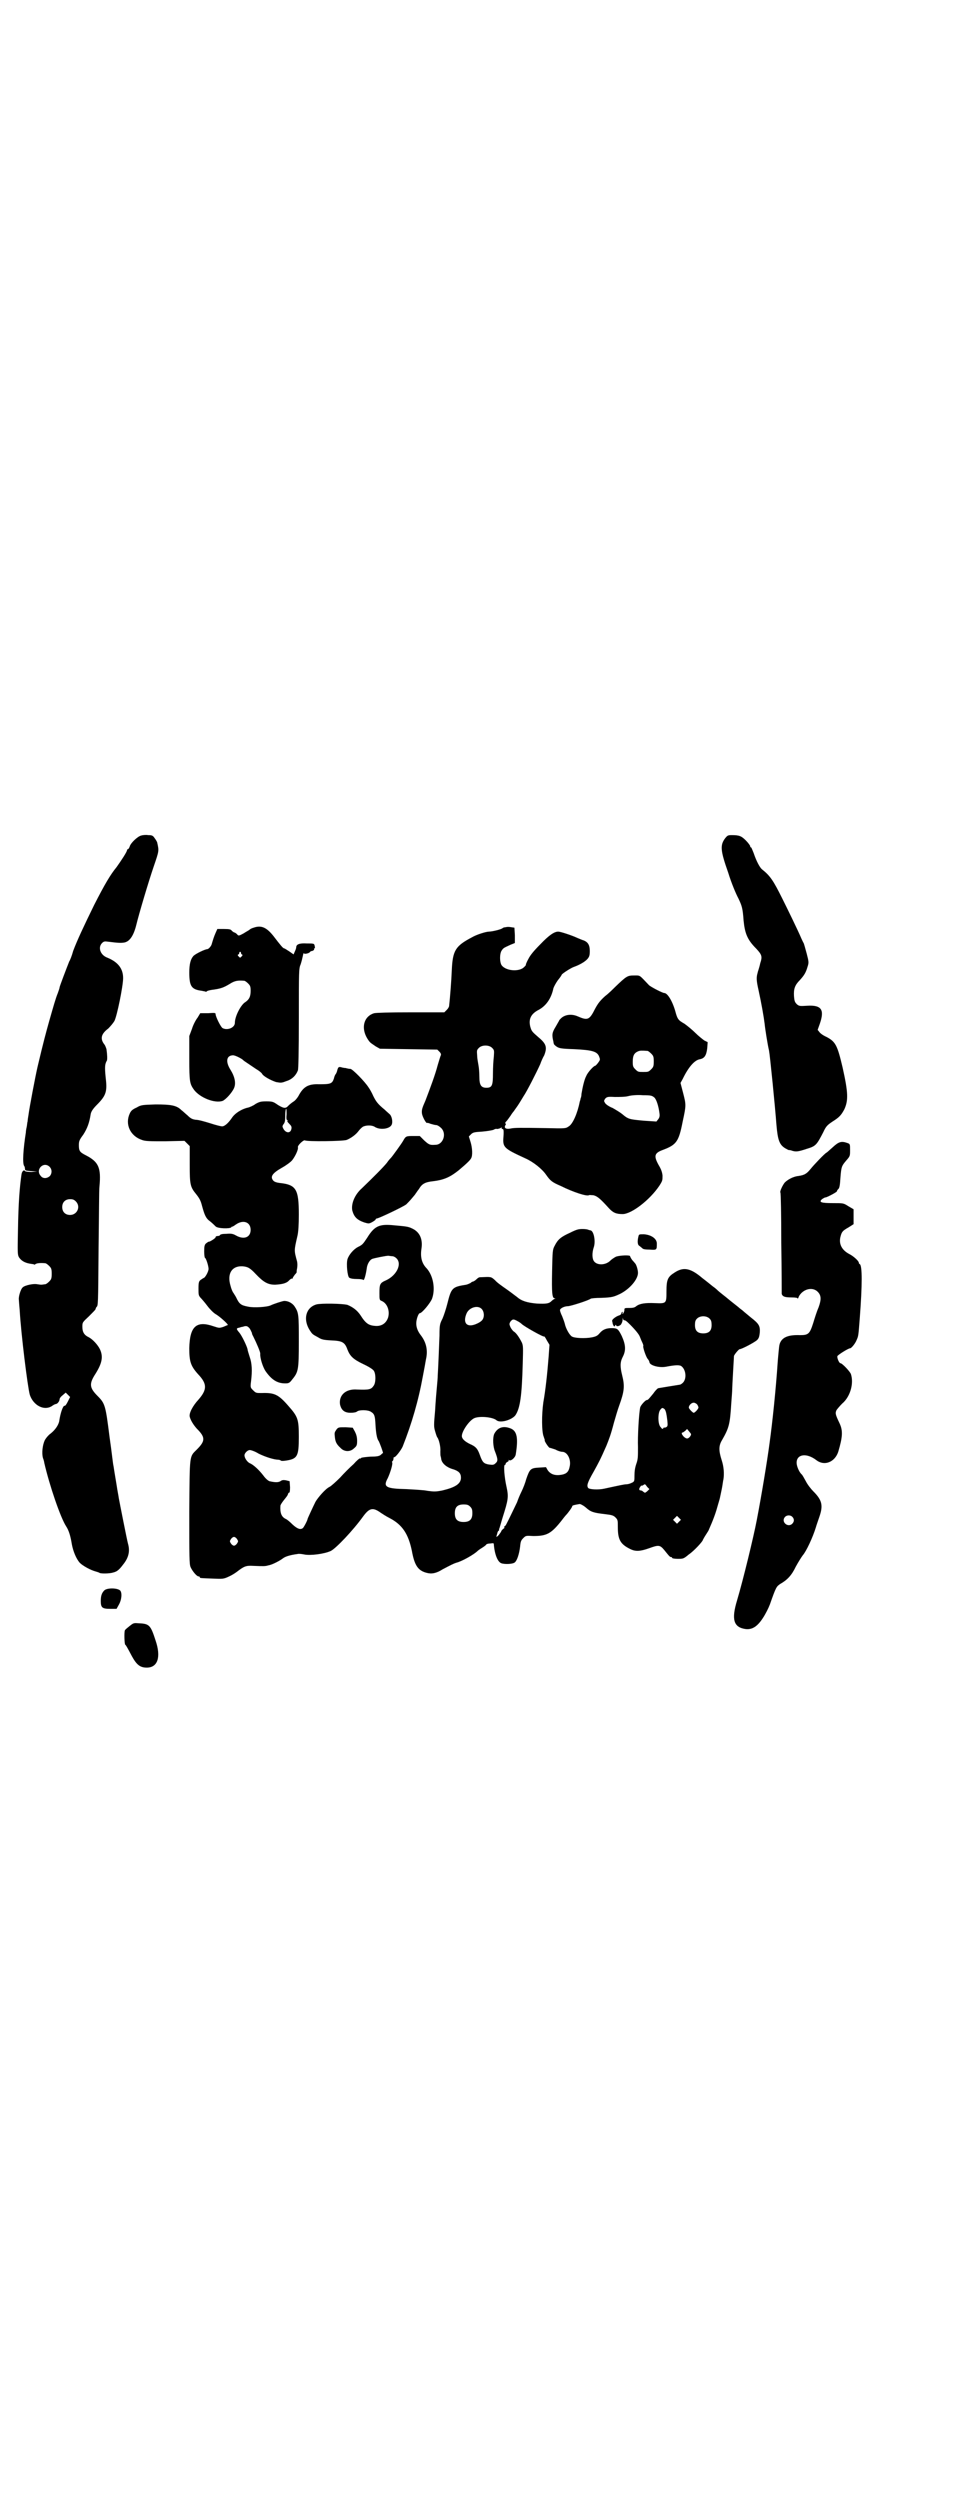 <?xml version="1.0" standalone="no"?>
<!DOCTYPE svg PUBLIC "-//W3C//DTD SVG 20010904//EN"
 "http://www.w3.org/TR/2001/REC-SVG-20010904/DTD/svg10.dtd">
<svg version="1.0" xmlns="http://www.w3.org/2000/svg"
 width="1100pt" height="2850pt" viewBox="0 0 1100 2850"
 preserveAspectRatio="xMidYMid meet">
<g transform="translate(0,2850) scale(0.5,-0.5)"
fill="#000000" stroke="none">
<path d="M322 3795 c-8 -2 -24 -17 -26 -25 -1 -3 -3 -6 -4 -6 -1 0 -2 -1 -2
-2 0 -4 -14 -25 -24 -39 -14 -17 -27 -39 -51 -86 -24 -49 -39 -81 -48 -105 -3
-11 -7 -21 -9 -24 -6 -15 -22 -57 -22 -59 0 -2 -2 -7 -4 -13 -5 -12 -10 -30
-20 -65 -7 -25 -13 -47 -26 -102 -5 -21 -19 -95 -21 -111 -1 -6 -2 -12 -2 -15
-1 -2 -1 -7 -2 -12 -1 -4 -2 -10 -2 -13 -6 -38 -8 -70 -4 -76 1 -1 2 -4 2 -7
0 -4 2 -4 14 -5 l14 -1 -13 -1 c-8 0 -14 1 -15 2 -2 4 -7 0 -8 -8 -4 -28 -7
-63 -8 -127 -1 -50 -1 -55 2 -61 5 -8 13 -13 25 -15 5 -1 9 -1 10 -2 0 -1 2 0
3 1 3 2 10 3 22 2 2 0 6 -3 9 -6 5 -5 6 -7 6 -18 0 -11 -1 -13 -6 -18 -3 -3
-7 -6 -9 -6 -2 0 -6 -1 -9 -1 -3 0 -7 1 -9 1 -7 2 -28 -2 -33 -7 -5 -4 -10
-22 -9 -28 0 -2 1 -13 2 -25 3 -53 18 -174 23 -192 8 -24 32 -37 50 -26 4 3 8
5 10 5 4 1 8 7 8 11 0 2 3 6 7 9 l7 6 5 -5 5 -5 -5 -10 c-3 -6 -6 -11 -8 -10
-3 0 -9 -15 -12 -36 -2 -8 -8 -18 -19 -27 -6 -4 -12 -12 -14 -16 -5 -11 -7
-29 -4 -40 2 -5 3 -10 3 -11 12 -52 37 -125 50 -145 6 -9 10 -22 13 -41 3 -16
10 -33 18 -42 7 -7 25 -17 37 -20 3 -1 7 -2 8 -3 3 -2 23 -2 32 1 8 2 13 6 22
18 13 16 16 31 11 48 -2 7 -19 93 -21 104 0 2 -3 16 -5 30 -4 24 -6 36 -7 43
-1 2 -4 32 -9 66 -9 71 -10 76 -27 93 -19 19 -20 28 -5 51 15 24 18 39 10 56
-5 10 -16 22 -25 27 -11 5 -15 12 -15 24 0 10 0 10 15 24 8 8 15 15 15 16 0 1
1 3 2 5 4 3 4 2 5 137 1 70 1 133 2 138 4 43 -2 56 -31 71 -14 7 -16 10 -16
23 0 9 1 12 10 24 9 14 14 27 17 47 1 5 4 11 14 21 22 22 24 31 20 64 -2 21
-2 29 3 37 1 3 1 12 -1 26 -1 3 -3 9 -5 11 -10 13 -7 24 9 36 5 5 11 12 14 17
6 11 20 80 20 98 0 22 -12 37 -37 47 -15 6 -21 23 -11 33 4 4 6 4 14 3 23 -3
29 -3 36 -2 13 2 22 16 28 40 6 25 28 99 40 134 12 35 12 35 8 53 0 2 -3 7 -6
11 -4 6 -6 7 -15 7 -5 1 -13 0 -16 -1z m-209 -755 c6 -6 6 -15 1 -21 -6 -6
-16 -7 -21 0 -13 14 6 34 20 21z m60 -79 c12 -12 3 -31 -13 -31 -11 0 -18 7
-18 18 0 11 7 18 18 18 6 0 9 -1 13 -5z"/>
<path d="M1655 3789 c-12 -16 -11 -28 7 -79 7 -23 18 -49 23 -58 8 -17 10 -22
12 -51 3 -30 9 -44 29 -64 13 -14 14 -18 9 -33 -1 -5 -3 -12 -4 -15 -1 -3 -2
-6 -2 -7 -3 -10 -3 -17 2 -39 7 -32 12 -61 14 -77 1 -11 7 -49 10 -61 2 -9 14
-129 17 -170 3 -35 7 -45 20 -53 4 -2 7 -4 8 -4 1 0 4 0 9 -2 8 -2 12 -2 33 5
20 6 22 9 37 38 6 13 9 16 21 24 16 10 20 15 27 28 9 20 9 37 -4 95 -12 51
-16 59 -37 70 -7 3 -14 8 -16 11 l-4 5 5 14 c11 32 4 43 -29 41 -16 -1 -18 -1
-23 3 -5 5 -6 7 -7 19 -1 16 2 25 13 36 10 11 14 17 18 31 3 9 3 11 -2 30 -3
11 -6 22 -7 24 -1 1 -3 6 -5 10 -8 19 -33 70 -44 92 -20 40 -27 51 -46 66 -5
4 -13 19 -19 37 -3 7 -5 13 -6 13 -1 0 -2 1 -2 3 0 1 -4 7 -10 13 -10 10 -15
12 -32 12 -9 0 -10 -1 -15 -7z"/>
<path d="M579 3585 c-4 -1 -8 -3 -10 -5 -1 -1 -7 -4 -13 -8 -11 -6 -12 -6 -15
-2 -2 2 -5 4 -6 4 -1 0 -4 2 -6 4 -2 3 -5 4 -18 4 l-15 0 -4 -9 c-4 -9 -6 -16
-9 -26 -1 -4 -7 -11 -10 -11 -5 0 -28 -11 -32 -16 -6 -7 -9 -18 -9 -37 0 -32
5 -39 29 -42 3 -1 7 -1 8 -2 2 0 3 0 3 1 1 1 5 2 10 3 23 3 28 5 46 16 9 5 15
6 29 5 2 0 6 -3 9 -6 5 -5 6 -7 6 -17 0 -13 -3 -20 -14 -27 -10 -8 -22 -32
-22 -46 0 -11 -17 -18 -28 -12 -4 2 -16 26 -16 32 0 3 -2 3 -17 2 l-18 0 -6
-10 c-4 -5 -10 -16 -13 -26 l-6 -16 0 -51 c0 -54 1 -58 11 -72 14 -18 47 -31
65 -25 7 3 21 18 26 29 5 11 2 26 -8 42 -12 19 -9 33 6 33 5 0 21 -8 24 -12 1
-1 12 -8 28 -19 7 -4 13 -9 14 -11 3 -6 20 -15 32 -19 11 -2 13 -2 23 2 14 4
23 14 27 25 1 5 2 39 2 120 0 105 0 112 4 121 2 6 4 14 5 19 1 5 2 8 2 7 1 -3
11 -1 14 2 1 2 4 3 6 3 2 1 4 2 4 4 -1 1 0 2 1 2 1 0 1 2 0 6 -1 5 -2 5 -18 5
-17 1 -24 -2 -24 -9 0 -1 -1 -5 -3 -9 l-3 -7 -10 7 c-6 4 -11 7 -12 7 -2 0 -8
7 -24 28 -16 20 -28 25 -45 19z m-29 -58 c0 -1 1 -3 2 -3 2 -1 2 -2 -1 -5 -3
-3 -3 -3 -6 0 -3 3 -3 4 -1 5 1 0 2 2 2 3 0 2 1 3 2 3 1 0 2 -1 2 -3z"/>
<path d="M1154 3586 c-3 0 -6 -1 -7 -2 -3 -3 -24 -8 -31 -8 -7 0 -29 -7 -39
-13 -38 -20 -44 -30 -46 -76 -1 -25 -4 -62 -6 -80 0 -2 -2 -6 -5 -9 l-6 -6
-76 0 c-52 0 -79 -1 -84 -2 -24 -7 -31 -34 -15 -59 6 -9 6 -8 19 -17 l9 -5 65
-1 66 -1 5 -5 c3 -3 4 -6 3 -8 -1 -2 -4 -12 -7 -22 -6 -23 -17 -52 -28 -81 -8
-18 -9 -22 -8 -30 1 -7 10 -24 12 -21 0 0 3 0 7 -2 4 -1 10 -3 13 -3 3 0 8 -3
12 -7 13 -13 4 -38 -13 -38 -13 -1 -15 0 -26 10 l-10 10 -14 0 c-17 0 -18 0
-24 -11 -4 -7 -25 -36 -28 -39 -1 -1 -5 -5 -9 -11 -8 -10 -31 -33 -57 -58 -17
-15 -25 -36 -22 -51 4 -14 10 -21 27 -27 10 -3 11 -3 17 0 4 2 8 5 9 6 0 2 2
3 3 3 4 0 57 25 67 32 3 3 9 9 13 14 4 5 8 9 8 10 1 1 4 6 8 11 7 12 14 16 33
18 24 3 38 9 58 25 19 16 26 23 28 27 4 6 3 24 -1 37 l-4 13 5 5 c4 4 7 5 25
6 12 1 23 3 26 4 3 2 7 3 8 2 2 0 6 1 8 2 3 2 4 2 3 0 -1 -1 0 -2 2 -2 2 0 3
-3 2 -17 -2 -25 0 -27 50 -50 18 -8 38 -24 47 -37 10 -14 13 -17 34 -26 28
-14 59 -24 64 -21 1 1 6 0 10 0 9 -2 16 -8 35 -29 10 -11 17 -14 32 -14 20 0
62 32 84 65 7 11 7 12 7 23 -1 8 -3 14 -9 24 -11 20 -10 27 9 34 32 12 37 19
46 65 8 37 8 38 1 65 l-6 23 5 9 c13 27 27 43 39 45 11 2 15 9 17 25 l1 14 -8
4 c-4 3 -13 10 -20 17 -7 7 -18 16 -25 21 -14 8 -16 10 -21 29 -7 24 -18 41
-25 41 -4 0 -31 14 -35 18 -23 24 -19 22 -34 22 -15 0 -17 -1 -44 -27 -4 -4
-14 -14 -22 -20 -11 -10 -16 -16 -23 -29 -13 -26 -17 -27 -40 -17 -14 6 -30 4
-39 -6 -2 -2 -3 -3 -3 -4 0 0 -4 -7 -8 -14 -8 -13 -9 -18 -5 -34 0 -2 1 -5 1
-5 0 -1 3 -4 6 -6 6 -4 10 -5 40 -6 41 -2 52 -5 57 -16 3 -8 3 -8 -2 -15 -3
-4 -6 -7 -7 -7 -3 0 -17 -15 -20 -23 -4 -7 -8 -23 -11 -41 0 -4 -1 -9 -2 -10
0 -2 -1 -5 -2 -8 -5 -26 -16 -51 -25 -56 -7 -5 -8 -5 -50 -4 -62 1 -74 1 -83
-1 -10 -2 -15 1 -12 7 2 3 2 4 1 4 -2 1 -1 3 2 6 2 2 6 8 9 12 3 5 7 10 8 11
1 2 5 7 9 13 4 6 10 16 13 21 7 10 29 53 38 73 2 6 6 15 9 20 7 18 5 26 -13
41 -15 13 -16 14 -19 25 -4 17 2 29 20 38 16 9 28 25 33 49 1 3 5 11 10 18 5
6 9 12 9 13 2 3 22 16 29 18 11 4 24 11 30 18 4 5 5 8 5 18 0 13 -4 20 -14 24
-4 1 -10 4 -13 5 -15 7 -40 15 -45 15 -9 0 -21 -8 -41 -29 -15 -15 -23 -25
-27 -33 -4 -7 -6 -13 -6 -13 1 -1 -1 -3 -4 -6 -11 -11 -41 -9 -51 4 -5 7 -5
27 0 34 4 6 5 6 20 13 l10 4 0 18 -1 17 -7 1 c-5 1 -10 1 -13 0z m-31 -275 c5
-5 5 -6 4 -20 -1 -8 -2 -25 -2 -38 0 -28 -2 -33 -15 -33 -12 0 -16 6 -16 25 0
9 -1 21 -2 26 -1 6 -3 16 -3 22 -1 12 -1 13 4 18 7 7 23 7 30 0z m355 -7 c1 0
5 -3 8 -6 5 -5 6 -7 6 -18 0 -11 -1 -13 -6 -18 -6 -6 -7 -6 -18 -6 -11 0 -12
0 -18 6 -5 5 -6 7 -6 17 0 14 3 20 12 24 5 2 8 2 22 1z m15 -106 c5 -4 10 -20
12 -36 1 -7 0 -10 -3 -14 l-4 -5 -30 2 c-31 3 -34 3 -48 15 -5 4 -15 10 -22
14 -8 3 -15 8 -17 11 -3 5 -3 5 0 10 4 4 5 5 22 4 10 0 24 0 31 2 7 2 22 3 33
2 19 0 21 -1 26 -5z"/>
<path d="M770 3261 c-1 -5 -3 -9 -4 -10 -1 -1 -3 -5 -4 -10 -4 -12 -8 -13 -34
-13 -25 1 -36 -6 -47 -27 -3 -5 -8 -11 -12 -13 -3 -2 -8 -6 -11 -9 -6 -7 -11
-6 -24 2 -10 7 -12 8 -26 8 -13 0 -16 -1 -25 -6 -5 -4 -13 -7 -16 -8 -15 -3
-31 -13 -38 -24 -9 -13 -17 -19 -22 -19 -3 0 -15 3 -27 7 -13 4 -27 8 -33 8
-8 1 -12 3 -19 10 -5 4 -11 10 -14 12 -11 11 -24 13 -59 13 -30 -1 -33 -1 -43
-7 -9 -4 -13 -7 -16 -14 -11 -24 1 -51 28 -60 8 -3 18 -3 53 -3 l44 1 6 -6 6
-6 0 -42 c0 -46 1 -51 15 -68 7 -9 10 -14 13 -26 6 -22 9 -29 19 -36 5 -4 10
-9 12 -11 4 -5 33 -6 36 -2 1 2 2 2 2 1 0 0 4 2 8 5 17 12 34 6 34 -12 0 -17
-15 -23 -33 -13 -7 4 -11 5 -22 4 -9 0 -14 -1 -15 -3 0 -1 -3 -2 -5 -2 -3 0
-5 -1 -5 -3 0 -2 -14 -11 -16 -10 -1 0 -3 -2 -6 -4 -3 -3 -4 -6 -4 -18 0 -8 1
-15 2 -15 2 0 8 -18 8 -25 0 -6 -8 -21 -12 -21 0 0 -3 -2 -6 -4 -4 -3 -5 -6
-5 -19 0 -14 0 -16 4 -21 3 -3 10 -11 16 -19 6 -8 14 -16 19 -19 9 -5 29 -23
28 -25 -1 0 -5 -2 -10 -4 -9 -3 -10 -3 -22 1 -40 14 -55 0 -56 -50 0 -30 3
-40 20 -59 21 -22 21 -35 1 -58 -13 -14 -22 -31 -20 -39 2 -8 8 -18 16 -27 20
-20 20 -28 0 -48 -17 -17 -16 -9 -17 -142 0 -104 0 -119 3 -126 4 -9 14 -21
18 -21 2 0 3 -1 3 -2 0 -2 1 -2 29 -3 23 -1 25 -1 36 4 7 3 15 8 19 11 17 13
21 15 38 14 24 -1 27 -1 34 1 8 1 26 10 35 17 6 4 17 7 32 9 3 1 10 0 15 -1
14 -3 46 1 61 8 12 6 51 47 74 79 14 19 22 21 40 8 3 -2 12 -8 20 -12 29 -15
43 -36 51 -75 6 -33 14 -45 34 -50 11 -3 22 -1 36 8 19 10 25 13 31 15 13 3
41 19 49 27 1 1 5 4 10 7 5 3 10 7 10 8 1 1 5 2 9 2 7 1 8 1 8 -2 2 -24 9 -40
17 -43 8 -3 27 -2 31 2 5 4 10 19 12 36 1 11 2 14 7 19 6 6 6 6 23 5 31 0 41
5 66 37 3 4 7 9 8 10 6 6 15 19 15 21 0 2 5 3 17 5 2 0 8 -3 14 -8 11 -10 17
-12 43 -15 17 -2 20 -3 25 -8 5 -5 5 -7 5 -21 0 -28 5 -39 27 -50 13 -7 24 -6
44 1 22 8 25 8 35 -4 12 -15 13 -16 16 -16 1 0 2 -1 2 -2 0 -1 6 -2 13 -2 12
0 13 0 25 10 12 8 32 30 32 33 0 0 3 6 7 12 4 6 7 11 7 12 0 0 3 7 6 14 3 7 8
20 11 30 3 10 6 21 7 24 1 3 3 14 5 23 2 9 3 20 4 23 2 13 1 29 -4 44 -7 22
-7 33 1 46 16 28 18 36 21 85 1 13 2 26 2 30 0 4 1 22 2 40 1 18 2 34 2 36 0
3 11 16 13 16 5 0 35 16 40 21 4 4 5 8 6 17 1 15 -2 20 -20 34 -7 6 -16 13
-19 16 -4 3 -8 6 -10 8 -14 11 -24 19 -25 20 -1 1 -5 4 -10 8 -5 4 -10 8 -11
9 -1 1 -6 6 -12 10 -5 4 -16 13 -24 19 -27 23 -43 26 -63 13 -16 -10 -19 -16
-19 -43 0 -28 0 -28 -26 -27 -23 1 -35 -1 -43 -7 -3 -3 -8 -4 -14 -4 -13 0
-13 0 -13 -5 0 -3 -2 -6 -3 -8 -2 -1 -2 -1 -1 2 0 2 0 3 -1 2 -1 -1 -2 -2 -2
-4 0 -1 -2 -3 -5 -4 -7 -2 -16 -9 -16 -12 0 -2 1 -4 1 -5 0 -2 1 -4 2 -6 2 -3
2 -3 4 0 1 2 2 2 2 1 0 -4 7 -3 11 1 2 3 4 7 4 13 0 5 0 6 0 3 1 -4 2 -6 3 -6
3 0 5 -1 14 -10 12 -12 20 -22 22 -27 1 -2 3 -8 5 -12 2 -4 4 -9 3 -10 -1 -3
6 -24 10 -29 2 -2 4 -6 4 -7 0 -8 22 -14 38 -11 21 4 29 4 34 2 11 -7 14 -28
5 -38 -3 -3 -6 -5 -8 -5 -6 -1 -44 -7 -49 -8 -2 -1 -7 -6 -11 -12 -10 -12 -12
-15 -15 -15 -3 0 -14 -12 -15 -17 -3 -14 -6 -68 -5 -90 0 -23 0 -28 -4 -39 -3
-9 -4 -17 -4 -26 0 -13 0 -14 -7 -17 -4 -2 -9 -3 -11 -3 -5 0 -14 -2 -51 -10
-13 -3 -35 -2 -37 2 -3 5 -2 11 13 37 11 20 15 27 29 59 6 15 10 25 17 52 4
14 9 31 12 39 12 33 13 45 7 69 -5 20 -5 30 1 42 8 15 7 28 -2 48 -8 16 -10
18 -23 18 -12 0 -20 -3 -27 -11 -5 -6 -8 -8 -18 -10 -15 -3 -40 -2 -46 2 -6 4
-14 19 -16 29 -1 4 -4 12 -6 17 -3 6 -5 12 -5 14 0 4 10 9 18 9 6 0 47 13 52
17 1 1 12 2 24 2 25 1 28 2 43 9 22 11 41 33 41 48 0 6 -3 17 -6 21 -1 1 -4 5
-7 8 -3 4 -5 8 -5 9 0 3 -23 2 -32 -1 -4 -2 -10 -6 -13 -9 -11 -11 -30 -11
-37 -2 -5 6 -5 20 -1 32 5 14 0 39 -8 39 -1 0 -3 1 -4 1 -1 1 -7 2 -13 2 -10
0 -14 -1 -30 -9 -20 -9 -27 -15 -34 -29 -5 -9 -5 -12 -6 -58 -1 -50 0 -62 6
-62 2 0 2 -1 0 -1 -2 -1 -5 -3 -7 -5 -6 -6 -11 -7 -34 -6 -22 2 -35 6 -45 15
-3 2 -13 10 -23 17 -10 7 -23 16 -27 21 -10 9 -9 8 -35 7 -2 0 -5 -2 -8 -5 -3
-3 -7 -5 -8 -5 -1 0 -3 -1 -5 -3 -2 -1 -6 -3 -10 -4 -32 -5 -34 -7 -43 -43 -3
-12 -8 -27 -11 -34 -6 -12 -7 -14 -7 -39 -1 -28 -3 -76 -4 -91 0 -5 -1 -17 -2
-27 -1 -10 -3 -34 -4 -53 -3 -33 -3 -37 0 -47 2 -7 4 -13 5 -14 4 -5 8 -23 7
-32 0 -5 0 -11 1 -12 0 -1 1 -4 1 -6 2 -10 13 -19 28 -23 12 -4 17 -9 17 -19
0 -14 -13 -22 -42 -29 -15 -3 -19 -3 -34 -1 -9 2 -32 3 -49 4 -47 1 -53 5 -42
25 6 13 12 33 10 36 -1 1 0 2 1 3 1 1 2 3 2 5 0 3 1 4 1 4 2 -3 16 15 20 24
21 53 36 105 46 160 3 15 6 32 7 38 5 21 1 39 -11 55 -8 10 -11 19 -11 28 0 9
5 23 8 23 5 0 24 23 28 33 8 22 3 52 -12 69 -12 12 -15 27 -12 46 3 21 -4 37
-21 45 -10 5 -15 5 -48 8 -28 2 -39 -3 -55 -29 -10 -15 -11 -16 -21 -21 -10
-5 -21 -18 -24 -28 -3 -11 0 -39 4 -42 3 -2 9 -3 17 -3 9 0 14 -1 15 -2 2 -3
6 12 8 26 1 10 7 20 13 22 6 2 31 7 36 7 2 0 6 -1 9 -1 3 0 7 -2 10 -5 13 -13
0 -39 -24 -50 -14 -6 -15 -9 -15 -29 0 -15 0 -16 5 -18 12 -5 19 -21 15 -37
-4 -13 -14 -21 -29 -20 -15 1 -22 5 -34 24 -8 12 -18 19 -30 24 -11 3 -60 4
-71 1 -24 -7 -31 -34 -15 -59 6 -9 6 -9 19 -16 8 -5 12 -6 30 -7 25 -1 31 -4
37 -21 6 -15 13 -22 36 -33 13 -6 22 -12 24 -15 5 -7 5 -27 0 -34 -6 -9 -10
-10 -38 -9 -26 2 -42 -13 -39 -34 3 -13 10 -19 24 -19 7 0 13 1 15 3 5 4 25 4
32 -1 8 -5 9 -10 10 -30 1 -17 3 -31 7 -36 2 -3 11 -27 10 -28 -1 0 -3 -2 -5
-4 -4 -3 -9 -4 -24 -4 -12 -1 -20 -2 -21 -3 0 -1 -1 -2 -2 -1 -1 1 -8 -5 -15
-13 -8 -7 -22 -21 -31 -31 -9 -9 -20 -19 -24 -21 -9 -4 -27 -25 -32 -34 -5
-10 -18 -38 -18 -39 0 -3 -9 -20 -11 -21 -5 -4 -12 -2 -23 8 -6 6 -13 12 -16
13 -10 5 -13 14 -12 30 0 2 4 8 8 13 4 5 9 11 9 13 1 3 2 4 3 4 1 -1 2 4 2 12
l-1 14 -8 2 c-6 1 -9 1 -13 -2 -5 -3 -12 -3 -25 0 -3 1 -9 6 -14 13 -10 13
-23 25 -31 28 -6 3 -12 12 -12 18 0 5 7 12 12 12 3 0 12 -3 20 -8 16 -8 36
-14 45 -14 2 0 5 -1 6 -2 0 -1 6 -1 12 0 26 4 29 10 29 54 0 41 -2 46 -25 72
-22 25 -31 29 -60 28 -12 0 -13 0 -19 6 -6 6 -7 6 -5 21 3 24 2 41 -3 55 -2 7
-5 15 -5 18 -2 8 -13 31 -19 38 -7 8 -7 10 0 11 3 1 6 2 8 2 8 3 11 2 16 -4 2
-3 4 -8 5 -10 0 -3 2 -6 3 -8 8 -16 16 -35 16 -39 -1 -10 6 -31 12 -40 14 -20
27 -28 45 -28 8 0 10 1 16 9 14 17 15 22 15 86 0 62 0 66 -10 81 -5 7 -14 12
-23 12 -4 0 -25 -7 -31 -10 -8 -4 -39 -6 -52 -3 -16 3 -20 6 -27 21 -2 4 -5 8
-6 10 -2 2 -5 9 -7 17 -8 27 3 45 27 44 12 -1 17 -3 31 -18 18 -19 28 -24 44
-24 16 1 26 3 32 10 3 3 5 4 6 4 1 -1 2 0 2 1 0 1 2 4 5 8 3 3 5 6 4 6 0 0 0
4 1 8 1 5 1 12 0 16 -7 26 -7 24 1 59 2 9 3 25 3 48 0 58 -6 68 -44 72 -8 1
-12 3 -14 5 -8 9 -3 17 20 30 9 5 20 13 23 17 7 9 14 24 13 29 -2 4 13 18 16
16 5 -3 86 -2 95 1 10 4 21 12 27 20 3 4 7 8 10 10 7 4 21 4 27 0 12 -8 35 -5
39 5 3 7 0 20 -5 24 -2 2 -7 6 -11 10 -16 13 -20 19 -26 31 -3 7 -8 16 -11 20
-9 14 -36 41 -41 42 -3 0 -8 1 -11 2 -3 0 -8 1 -11 2 -5 1 -6 0 -8 -6z m-116
-102 c-1 -10 0 -13 2 -13 2 0 2 -1 0 -1 -1 -1 0 -3 4 -7 5 -5 6 -7 5 -12 -2
-10 -12 -10 -18 0 -3 6 -3 6 0 11 3 3 4 8 4 20 0 8 1 15 2 15 1 0 1 -6 1 -13z
m445 -443 c6 -6 7 -18 2 -25 -2 -3 -8 -7 -13 -9 -22 -10 -33 1 -23 24 6 13 25
19 34 10z m521 -23 c3 -3 4 -7 4 -14 0 -13 -6 -19 -19 -19 -13 0 -19 6 -19 19
0 7 1 11 4 14 7 8 23 8 30 0z m-439 -5 c4 -2 8 -5 9 -6 4 -5 52 -32 52 -29 0
1 3 -3 6 -9 l6 -10 -2 -28 c-3 -38 -7 -75 -12 -103 -4 -28 -4 -68 1 -79 1 -4
3 -7 2 -8 0 -3 10 -18 12 -17 1 0 7 -2 13 -4 5 -3 12 -5 15 -5 12 0 21 -18 17
-34 -2 -11 -7 -16 -17 -18 -15 -3 -26 0 -33 10 l-4 7 -16 -1 c-19 -1 -21 -3
-29 -26 -2 -8 -7 -21 -11 -29 -4 -8 -8 -18 -10 -24 -4 -8 -20 -42 -25 -51 -1
-2 -3 -4 -4 -4 0 0 -1 -1 0 -2 1 -1 -1 -3 -3 -4 -2 -2 -4 -4 -4 -5 0 -1 -3 -5
-6 -9 -4 -4 -6 -5 -5 -3 0 2 2 6 2 8 1 3 2 5 3 5 1 0 1 2 1 4 1 1 4 13 8 26
13 41 14 47 9 70 -5 22 -7 50 -4 50 1 0 2 1 2 3 0 1 2 3 4 4 2 1 3 2 3 3 -1 2
-1 2 1 1 4 -3 14 6 15 13 6 37 3 53 -11 59 -17 7 -30 3 -38 -12 -4 -9 -3 -30
2 -41 6 -16 7 -21 1 -26 -4 -4 -6 -4 -15 -3 -12 2 -15 5 -21 22 -5 14 -9 19
-23 25 -12 6 -18 12 -18 18 0 11 17 36 29 41 13 5 42 2 50 -5 8 -7 34 0 43 11
11 16 15 44 17 119 1 36 1 40 -2 47 -6 12 -13 22 -18 25 -2 1 -6 6 -8 10 -3 7
-3 8 0 13 5 6 7 6 16 1z m410 -190 c2 -3 3 -6 3 -7 0 -3 -8 -12 -11 -12 -2 0
-11 9 -11 12 0 5 6 11 11 11 3 0 6 -2 8 -4z m-74 -11 c3 -5 4 -10 6 -26 1 -11
1 -13 -3 -15 -2 -1 -4 -1 -4 -1 0 1 -1 1 -2 -1 -2 -3 -3 -2 -6 2 -7 6 -7 33
-1 40 4 5 5 5 10 1z m58 -62 c-5 -6 -8 -6 -14 -1 -5 5 -7 10 -3 10 1 0 3 2 6
4 l4 4 5 -6 c5 -6 5 -6 2 -11z m-98 -115 l5 -5 -5 -5 c-5 -4 -5 -4 -9 -1 -2 2
-4 3 -6 3 -4 0 -4 4 -1 8 2 3 3 4 3 3 0 -1 2 0 4 1 4 3 4 3 9 -4z m-404 -45
c4 -4 5 -7 5 -15 0 -14 -6 -20 -20 -20 -14 0 -20 6 -20 20 0 14 6 20 20 20 8
0 11 -1 15 -5z m477 -34 l-5 -5 -4 4 -5 5 4 4 5 5 4 -4 5 -5 -4 -4z m-1009
-40 c3 -5 3 -5 0 -10 -2 -3 -5 -5 -7 -5 -2 0 -5 2 -7 5 -3 5 -3 5 0 10 2 3 5
5 7 5 2 0 5 -2 7 -5z"/>
<path d="M1900 3084 c-7 -6 -13 -12 -14 -12 -4 -2 -28 -27 -36 -37 -9 -11 -14
-14 -27 -16 -12 -1 -25 -8 -32 -15 -5 -6 -12 -21 -10 -23 1 0 2 -52 2 -115 1
-62 1 -115 1 -116 2 -6 7 -8 22 -8 10 0 14 -1 14 -2 0 -2 2 0 3 4 9 17 31 23
43 11 8 -8 9 -17 2 -36 -4 -9 -9 -25 -12 -35 -8 -25 -11 -28 -30 -28 -25 1
-39 -4 -45 -16 -3 -6 -3 -10 -6 -43 -4 -61 -12 -139 -19 -189 -5 -38 -18 -117
-29 -174 -7 -37 -31 -136 -45 -183 -13 -43 -8 -61 19 -65 15 -2 27 5 40 25 6
9 13 23 16 31 14 40 15 41 24 47 16 9 26 20 35 39 6 11 13 22 16 26 8 9 23 41
30 64 1 4 5 15 8 24 9 26 6 38 -14 58 -5 5 -13 15 -17 23 -4 7 -8 15 -10 16
-6 6 -11 19 -11 26 0 20 23 23 45 6 18 -14 42 -5 50 19 10 34 11 48 3 65 -10
21 -10 23 -7 30 2 3 8 10 13 15 18 15 27 45 20 67 -2 6 -20 25 -24 25 -3 0 -8
12 -7 16 1 3 25 18 29 18 3 0 12 11 15 19 4 9 4 9 7 48 6 78 6 122 0 125 -1 0
-2 2 -2 3 0 4 -12 15 -22 20 -17 9 -24 23 -20 39 3 12 5 14 19 22 l11 7 0 17
0 17 -12 7 c-11 7 -11 7 -35 7 -27 0 -33 2 -25 9 3 2 6 4 8 4 3 0 26 12 26 14
0 1 1 3 3 5 3 2 4 10 5 26 2 26 3 27 14 40 8 9 8 10 8 23 0 13 0 14 -6 16 -14
5 -20 3 -34 -10z m-92 -842 c5 -5 5 -11 0 -16 -10 -10 -27 5 -16 16 4 4 12 4
16 0z"/>
<path d="M1457 2881 c-3 -12 -2 -20 3 -22 2 -2 5 -4 6 -5 1 -2 7 -3 17 -3 16
-1 16 -1 16 14 0 11 -13 20 -30 21 -10 0 -11 0 -12 -5z"/>
<path d="M768 2441 c-4 -6 -5 -7 -4 -15 1 -12 3 -18 13 -27 8 -9 22 -10 31 -1
6 5 7 7 7 17 0 9 -2 15 -5 21 l-5 9 -16 1 c-16 0 -17 0 -21 -5z"/>
<path d="M238 2074 c-6 -6 -8 -13 -8 -24 0 -15 3 -18 21 -18 l15 0 5 9 c7 12
8 28 3 33 -7 6 -30 6 -36 0z"/>
<path d="M296 1993 c-5 -4 -10 -8 -11 -10 -2 -5 -1 -33 1 -33 1 0 5 -7 15 -26
11 -20 19 -26 34 -26 25 0 33 24 20 62 -11 34 -14 38 -37 39 -13 1 -13 1 -22
-6z"/>
</g>
</svg>

